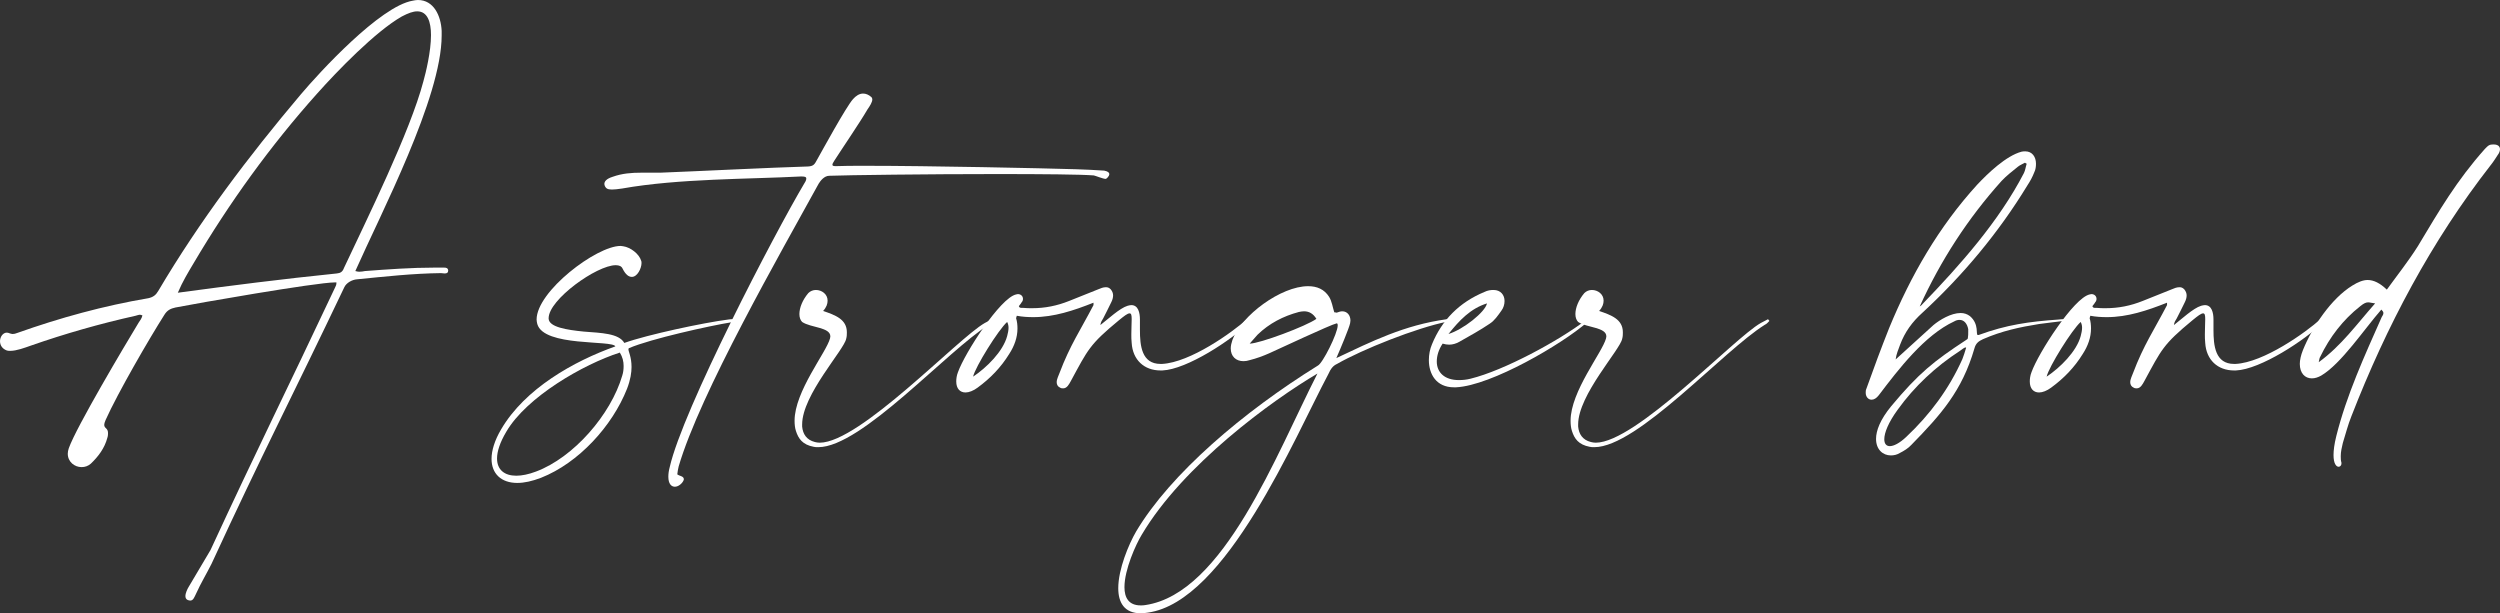 <?xml version="1.0" encoding="UTF-8"?>
<svg id="Layer_2" data-name="Layer 2" xmlns="http://www.w3.org/2000/svg" viewBox="0 0 363.4 89.16">
  <rect x="0" y="0" width="363.4" height="89.16" fill="#333333" stroke="none"/>
  <defs>
    <style>
      .cls-1 {
        isolation: isolate;
      }

      .cls-2 {
        fill: #fff;
        stroke-width: 0px;
      }
    </style>
  </defs>
  <g id="Layer_1-2" data-name="Layer 1">
    <g id="A_stronger_bond" data-name="A stronger bond" class="cls-1">
      <g class="cls-1">
        <path class="cls-2" d="m0,49.6c0-.6.4-1.25,1-1.25.15,0,.25.05.4.1.15.05.3.1.45.1.2,0,.4-.05.65-.15,6.2-2.2,12.55-3.95,19.05-5.05.7-.15,1.1-.45,1.45-1.05,6-10.15,13.1-19.55,20.7-28.55C46.4,10.55,55.25.9,60,.1c.25-.05.5-.1.75-.1,2.3,0,3.35,2.3,3.45,4.5v.65c0,9.05-8.9,26-12.55,34.25.2.05.4.1.55.1.3,0,.6-.05.85-.1,3.35-.25,6.7-.5,10.1-.5h1.4c.3,0,.55.05.6.4,0,.35-.2.45-.5.45-.2,0-.4-.05-.55-.05-4.1.05-8.15.5-12.2.9-.7.05-1.55.5-1.85,1.15-7.6,15.95-11.9,24.15-19.3,40.2-.75,1.5-1.55,2.8-2.25,4.35-.25.5-.4,1-.85,1-.15,0-.25-.05-.4-.1-.2-.1-.3-.3-.3-.55,0-.45.3-1.05.45-1.3l3.2-5.4c7.05-15.25,10.95-22.95,18.1-38.15.1-.2.2-.4.2-.65v-.1h-.2c-2.75,0-20.45,3.1-23.2,3.65-.7.15-1.2.4-1.6,1.05-2.2,3.45-6.8,11.4-8.55,15.3-.15.35-.2.55-.2.7,0,.55.55.45.55,1.2,0,.15,0,.4-.1.7-.4,1.5-1.3,2.7-2.4,3.75-.4.35-.85.5-1.35.5-1,0-2-.75-2-1.95,0-.25.05-.5.15-.8,1.1-3.1,8.15-14.95,10.15-18.25.2-.3.45-.6.55-1.05-.15-.05-.25-.1-.35-.1-.2,0-.45.1-.65.15-5.15,1.15-10.25,2.6-15.25,4.35-.85.3-2.05.75-2.95.75-.2,0-.35,0-.5-.05-.7-.25-1-.8-1-1.35Zm25.85-7.05c7.8-1.05,15.25-2,23.1-2.8.55-.05.85-.25,1.05-.8,3.35-7.15,9.6-19.75,11.55-27.15.35-1.25,1.1-4.3,1.1-6.7,0-1.9-.5-3.45-2-3.45-.6,0-1.3.25-2.25.75-3.85,2.2-9.4,7.95-12.3,11.2-6.8,7.6-12.75,15.85-17.95,24.65-.8,1.35-1.6,2.65-2.3,4.3Z"/>
        <path class="cls-2" d="m75.2,70.2c-2.35,0-3.75-1.35-3.75-3.5,0-1.2.45-2.7,1.4-4.3,3.45-5.9,10.55-9.9,16.6-12.05-.4-.95-10.4.1-11.35-3.25-.05-.2-.1-.45-.1-.65,0-4.1,8.7-10.7,12.2-10.7.15,0,.3.05.4.05,1.05.15,2.3,1.1,2.6,2.1.05.1.05.2.05.35,0,.75-.6,2-1.4,2-.45,0-.9-.3-1.35-1.2-.15-.35-.5-.5-1-.5-2.75,0-9.75,5-9.75,7.7v.1c.1,1.2,2.6,1.6,5.1,1.85,2.55.2,5.1.25,5.9,1.65,3.35-1.2,11.55-2.95,15.1-3.4.25-.05.45-.05.65-.05.35,0,.55.05.55.15s-.2.2-.75.3c-3.1.5-11.7,2.4-14.85,3.75-.1.05-.1.1-.1.2,0,.3.45,1.1.45,2.55,0,.8-.15,1.85-.65,3.15-2.15,5.45-7.05,10.8-12.5,12.95-1.3.5-2.45.75-3.45.75Zm-2.95-3.55c0,1.65,1.1,2.5,2.8,2.5.8,0,1.8-.2,2.85-.6,5.5-2.05,10.9-8.3,12.55-13.95.15-.45.2-.95.2-1.4,0-.65-.15-1.3-.55-1.95-5.3,1.7-13.55,6.45-16.5,11.5-.95,1.6-1.35,2.9-1.35,3.9Z"/>
        <path class="cls-2" d="m88.95,27.55c-.7,0-.85-.2-1-.45-.05-.1-.1-.25-.1-.35,0-.35.25-.75,1.2-1.05,1.4-.5,2.75-.6,4.2-.6h2.75c5.25-.2,16.15-.75,21.45-.9.8-.05.95-.3,1.3-.95.65-1.15,4.25-7.75,5.25-8.85.4-.45.9-.8,1.45-.8.4,0,.8.15,1.2.5.1.1.15.2.15.35,0,.4-.35.95-.7,1.45-1.1,1.9-3.8,5.85-4.85,7.5-.15.25-.25.4-.25.55s.15.2.5.2c1-.05,2.55-.05,4.45-.05,8.95,0,25.65.35,30.45.5,1.25.05,2.85.1,4.1.2.55.1.75.3.75.5,0,.35-.45.7-.5.7h-.05c-.35,0-1.45-.45-1.7-.5-1.75-.15-7.5-.2-14.1-.2-9.95,0-21.8.15-24.35.25-.75,0-1.3.75-1.55,1.15-5.55,10.1-17.25,30.5-20.35,41.1-.1.35-.15.8-.2,1.15.3.25.95.25.95.7,0,.05,0,.1-.05.2-.2.45-.75.9-1.25.9s-.95-.4-.95-1.45c0-.4.05-.85.2-1.4,1.9-8.35,15.2-33.9,19.6-41.3.2-.3.25-.5.25-.65,0-.25-.25-.3-.75-.3-7.65.4-17.85.3-26,1.75-.65.1-1.15.15-1.5.15Z"/>
        <path class="cls-2" d="m115.5,61.15c0-4.25,4.6-9.9,5.15-11.95,0-.1.05-.2.05-.3,0-1.35-2.85-1.25-4.1-2.1-.25-.25-.4-.65-.4-1.15,0-.9.45-2.05,1.3-3.05.3-.3.7-.45,1.1-.45.85,0,1.7.6,1.7,1.55,0,.45-.15.95-.65,1.5,1.75.6,3.45,1.2,3.45,3.1,0,.3,0,.6-.1.95-.3,1.6-6.4,8.15-6.4,12.45v.3c.1,1.1.65,1.95,1.85,2.25.2.05.45.1.7.1,5.85,0,20.1-15.2,24-17.4.35-.2.7-.35,1.05-.55.1.1.15.2.2.25-.2.2-.4.45-.65.55-6.1,3.8-18.5,17.8-24.8,17.8-.25,0-.45,0-.65-.05-1.65-.3-2.25-1.2-2.6-2.3-.15-.45-.2-.95-.2-1.5Z"/>
        <path class="cls-2" d="m158.95,44c-2.9,1.15-5.75,2.1-8.75,2.1-.8,0-1.6-.05-2.4-.2-.05.2-.1.3-.1.35.15.5.2,1,.2,1.5,0,1.3-.45,2.55-1.2,3.7-1.2,1.95-2.75,3.55-4.6,4.9-.6.45-1.25.7-1.75.7-.8,0-1.35-.55-1.35-1.6,0-.35.05-.85.25-1.35,1-2.8,6.15-10.8,8.45-11.3.1,0,.15-.05.25-.05.45,0,.75.3.75.7,0,.15-.05.35-.2.5-.1.2-.3.4-.4.55.05.2.2.25.35.25h.25c.45.05.9.05,1.35.05,1.85,0,3.6-.35,5.35-1.05,1.4-.55,2.85-1.15,4.25-1.7.35-.15.7-.3,1.1-.3.25,0,.45.05.7.3.25.3.35.6.35.9s-.1.65-.25.95c-.4.85-.8,1.6-1.2,2.4-.15.25-.35.5-.4.95,1.1-.85,2.8-2.45,3.95-2.8.2-.05.4-.1.55-.1,1,0,1.25,1.1,1.25,2.1v1.5c0,2.3.25,4.95,3,4.95h.2c4.1-.2,10.25-4.6,12.35-6.5.05,0,.1-.05.1-.05.2,0,.3.25.3.4,0,.05,0,.1-.05.15-2.55,2.5-9.05,6.8-12.65,6.95h-.25c-2.4,0-4.05-1.55-4.2-4-.05-.45-.05-.85-.05-1.25,0-.9.05-1.65.05-2.2s-.05-.85-.3-.85c-.3,0-.75.35-1.55,1-4.3,3.55-4.5,4.25-7,8.85-.25.45-.55,1.05-1.1,1.05-.15,0-.3,0-.45-.1-.35-.15-.5-.45-.5-.8,0-.45.3-1,.4-1.3,1.55-4.1,3.05-6.25,4.95-9.9v-.35Zm-12.35,3.65c0-.3-.05-.55-.2-.85-1.25,1.1-4.65,6.55-4.95,7.95,1.95-1.3,4.35-3.65,4.95-5.9.1-.4.2-.8.2-1.2Z"/>
        <path class="cls-2" d="m194.45,47.3c0-.2-.05-.3-.15-.3-.9.2-8.35,3.7-9.8,4.35-.9.4-1.85.75-2.85,1-.3.1-.6.15-.9.15-1.1,0-1.85-.7-1.85-1.85,0-.4.1-.8.25-1.25,1.3-3.55,7.05-7.8,11-7.8,1.3,0,2.35.45,3.05,1.55.4.65.5,1.45.75,2.25.05,0,.2,0,.35.05.3-.1.55-.2.8-.2.75,0,1.2.6,1.2,1.35,0,.15-.05.25-.05.4-.15.7-1.4,3.7-2,5.05,5.1-2.4,9.85-4.8,16.05-5.65h.15c.2,0,.35.05.35.15,0,.05-.1.15-.4.2-4.5.9-12.4,4.05-16.05,6.15-.55.25-.9.65-1.3,1.55-4.85,9.1-14.8,33-26.2,34.6-.35.05-.7.1-1,.1-2.45,0-3.3-1.6-3.3-3.65,0-2.75,1.5-6.35,2.6-8.25,5-8.4,15.6-17.4,26.4-24.1.7-.3,2.9-4.7,2.9-5.85Zm-2.95,7c-6.6,3.9-19.55,13.3-25.55,23.45-.85,1.4-2.5,5.05-2.5,7.6,0,1.5.6,2.65,2.35,2.65.2,0,.45,0,.7-.05,11.4-1.7,19-21.9,25-33.65Zm-.15-7.95c-.45-.75-1.05-1.1-1.8-1.1-.25,0-.5.05-.75.1-2.25.6-4.3,1.65-6,3.3-.35.4-.7.8-1.15,1.3,1.45,0,8.25-2.55,9.7-3.6Z"/>
        <path class="cls-2" d="m211.35,56.3c-2.6,0-3.65-1.95-3.65-3.95,0-.8.15-1.6.45-2.3,1.45-3.55,4-6.1,7.6-7.6.5-.25.95-.3,1.35-.3,1.05,0,1.6.75,1.6,1.6,0,.5-.15,1-.45,1.4-.5.7-1,1.45-1.7,1.9-1.4.95-2.95,1.8-4.45,2.65-.45.25-.95.4-1.45.4-.3,0-.6-.05-.95-.15-.6.9-.85,1.8-.85,2.6,0,1.6,1.15,2.7,3.2,2.7.55,0,1.1-.05,1.7-.2,4.9-1.2,12.9-5.55,16.75-8.5.1-.1.2-.15.3-.15.05,0,.1.05.1.15,0,.05-.05.15-.2.3-3.6,3.15-13.9,9.2-19.05,9.45h-.3Zm-.8-7.75c2.15-.65,5.35-3.2,5.6-4.45-2.4.75-4,2.45-5.6,4.45Z"/>
        <path class="cls-2" d="m228.3,61.15c0-4.25,4.6-9.9,5.15-11.95,0-.1.05-.2.05-.3,0-1.35-2.85-1.25-4.1-2.1-.25-.25-.4-.65-.4-1.15,0-.9.45-2.05,1.3-3.05.3-.3.7-.45,1.1-.45.85,0,1.7.6,1.7,1.55,0,.45-.15.95-.65,1.5,1.75.6,3.45,1.2,3.45,3.1,0,.3,0,.6-.1.95-.3,1.6-6.4,8.15-6.4,12.45v.3c.1,1.1.65,1.95,1.85,2.25.2.05.45.1.7.1,5.85,0,20.1-15.2,24-17.4.35-.2.7-.35,1.05-.55.1.1.15.2.2.25-.2.2-.4.45-.65.55-6.1,3.8-18.5,17.8-24.8,17.8-.25,0-.45,0-.65-.05-1.65-.3-2.25-1.2-2.6-2.3-.15-.45-.2-.95-.2-1.5Z"/>
        <path class="cls-2" d="m272.05,58.1c-.5,0-.85-.45-.85-1,0-.2,0-.4.1-.6,1.05-2.95,2.15-5.9,3.3-8.8,3.15-7.65,7.2-14.7,12.8-20.85,1.55-1.65,4.2-4.2,6.45-4.8.2-.05.35-.05.55-.05,1,0,1.55.8,1.55,1.8,0,.4-.05.85-.25,1.25-.25.65-.6,1.3-1,1.9-4.2,6.9-9.35,13.05-15.25,18.5-1.5,1.35-2.55,2.8-3.25,4.65-.25.7-.55,1.35-.65,2.15l5.5-5c.9-.75,2.55-1.75,3.95-1.75.5,0,.95.15,1.35.45,1.4,1.2.8,2.75,1.15,2.75h.1c4.1-1.5,7.35-1.95,11.6-2.25.35-.05.6-.05.8-.05.1,0,.15.05.15.15,0,.05-.05.1-.15.1-1.45.2-2.25.25-3.6.45-2.8.45-5.4,1-8.15,2.2-.65.3-1.05.6-1.25,1.35-1.8,6.2-4.9,9.65-9.15,14-.45.5-1.1.9-1.7,1.2-.4.25-.85.35-1.3.35-1.15,0-2.15-.85-2.15-2.4,0-1.2.6-2.8,2.2-4.75,4-4.8,6.2-6.55,10.85-9.6.2-.15.3-.15.3-.35.05-.25.05-.6.05-.9v-.35c-.15-.8-.6-1.35-1.25-1.35-.25,0-.5.05-.75.2-4.35,2-8.15,7-11,10.75-.35.45-.7.65-1.05.65Zm13.75-7.55s-.05-.05-.1-.05c-.15,0-.6.35-.8.5-3.55,2.3-6.6,5.15-9.05,8.55-1.35,1.85-1.95,3.35-1.95,4.3,0,.65.3,1,.8,1,.55,0,1.4-.4,2.4-1.35,3.45-3.25,6.2-6.95,8.15-11.3.2-.5.35-1,.5-1.5,0-.05.05-.1.05-.15Zm-6.75-6c.15-.1.3-.2.4-.35,5.45-5.65,11.1-12,14.75-19.05.2-.4.25-.9.4-1.35-.1-.05-.2-.1-.25-.15-.35.2-.75.35-1.05.6-.8.65-1.65,1.3-2.35,2.05-4.9,5.45-8.85,11.55-11.9,18.25Z"/>
        <path class="cls-2" d="m315,44c-2.9,1.15-5.75,2.1-8.75,2.1-.8,0-1.6-.05-2.4-.2-.05.2-.1.3-.1.35.15.5.2,1,.2,1.5,0,1.3-.45,2.55-1.2,3.7-1.2,1.95-2.75,3.55-4.6,4.9-.6.45-1.25.7-1.75.7-.8,0-1.35-.55-1.35-1.6,0-.35.05-.85.25-1.35,1-2.8,6.15-10.8,8.45-11.3.1,0,.15-.05.25-.05.45,0,.75.3.75.7,0,.15-.05.35-.2.5-.1.2-.3.4-.4.55.05.2.2.25.35.25h.25c.45.05.9.05,1.35.05,1.85,0,3.6-.35,5.35-1.05,1.4-.55,2.85-1.15,4.25-1.7.35-.15.7-.3,1.1-.3.25,0,.45.05.7.3.25.3.35.6.35.9s-.1.65-.25.95c-.4.85-.8,1.6-1.2,2.4-.15.25-.35.5-.4.95,1.1-.85,2.8-2.45,3.95-2.8.2-.05.4-.1.55-.1,1,0,1.25,1.1,1.25,2.1v1.5c0,2.3.25,4.95,3,4.95h.2c4.1-.2,10.25-4.6,12.35-6.5.05,0,.1-.05.1-.05.2,0,.3.25.3.4,0,.05,0,.1-.05.15-2.55,2.5-9.05,6.8-12.65,6.95h-.25c-2.4,0-4.05-1.55-4.2-4-.05-.45-.05-.85-.05-1.25,0-.9.05-1.65.05-2.2s-.05-.85-.3-.85c-.3,0-.75.35-1.55,1-4.3,3.55-4.5,4.25-7,8.85-.25.45-.55,1.05-1.1,1.05-.15,0-.3,0-.45-.1-.35-.15-.5-.45-.5-.8,0-.45.3-1,.4-1.3,1.55-4.1,3.05-6.25,4.95-9.9v-.35Zm-12.35,3.65c0-.3-.05-.55-.2-.85-1.25,1.1-4.65,6.55-4.95,7.95,1.95-1.3,4.35-3.65,4.95-5.9.1-.4.2-.8.2-1.2Z"/>
        <path class="cls-2" d="m336.05,55c-1,0-1.75-.75-1.75-2.1,0-.55.15-1.25.45-2,1.35-3.35,4.1-7.5,7.2-9.4.8-.5,1.55-.8,2.2-.8.9,0,1.8.45,2.8,1.4,1.55-2.15,3.15-4.15,4.5-6.3,3.15-5.25,5.65-9.55,9.75-14.15.2-.2.45-.5.75-.6.2-.05.35-.05.55-.05.55,0,.9.25.9.7,0,.15-.05.35-.15.55-.4.6-.75,1.2-1.2,1.75-8.65,11.1-15.15,23.4-20.25,36.5-.5,1.25-.85,2.6-1.25,3.9-.15.65-.3,1.25-.3,1.9,0,.3,0,.65.1.95v.15c0,.25-.2.45-.4.45-.35,0-.75-.45-.75-1.7,0-.65.1-1.55.4-2.75,1.5-6,4.1-11.65,6.6-17.3.1-.2.25-.35.25-.6,0-.15-.1-.3-.3-.5-2.45,2.8-5.85,7.9-8.75,9.6-.45.25-.9.4-1.35.4Zm1-2.35c3.3-2.4,5.5-5.5,8.2-8.55-.5-.05-.75-.15-1-.15-.3,0-.6.1-1.15.55-2.55,2-4.45,4.5-5.85,7.4-.1.15-.1.3-.2.75Z"/>
      </g>
    </g>
  </g>
</svg>